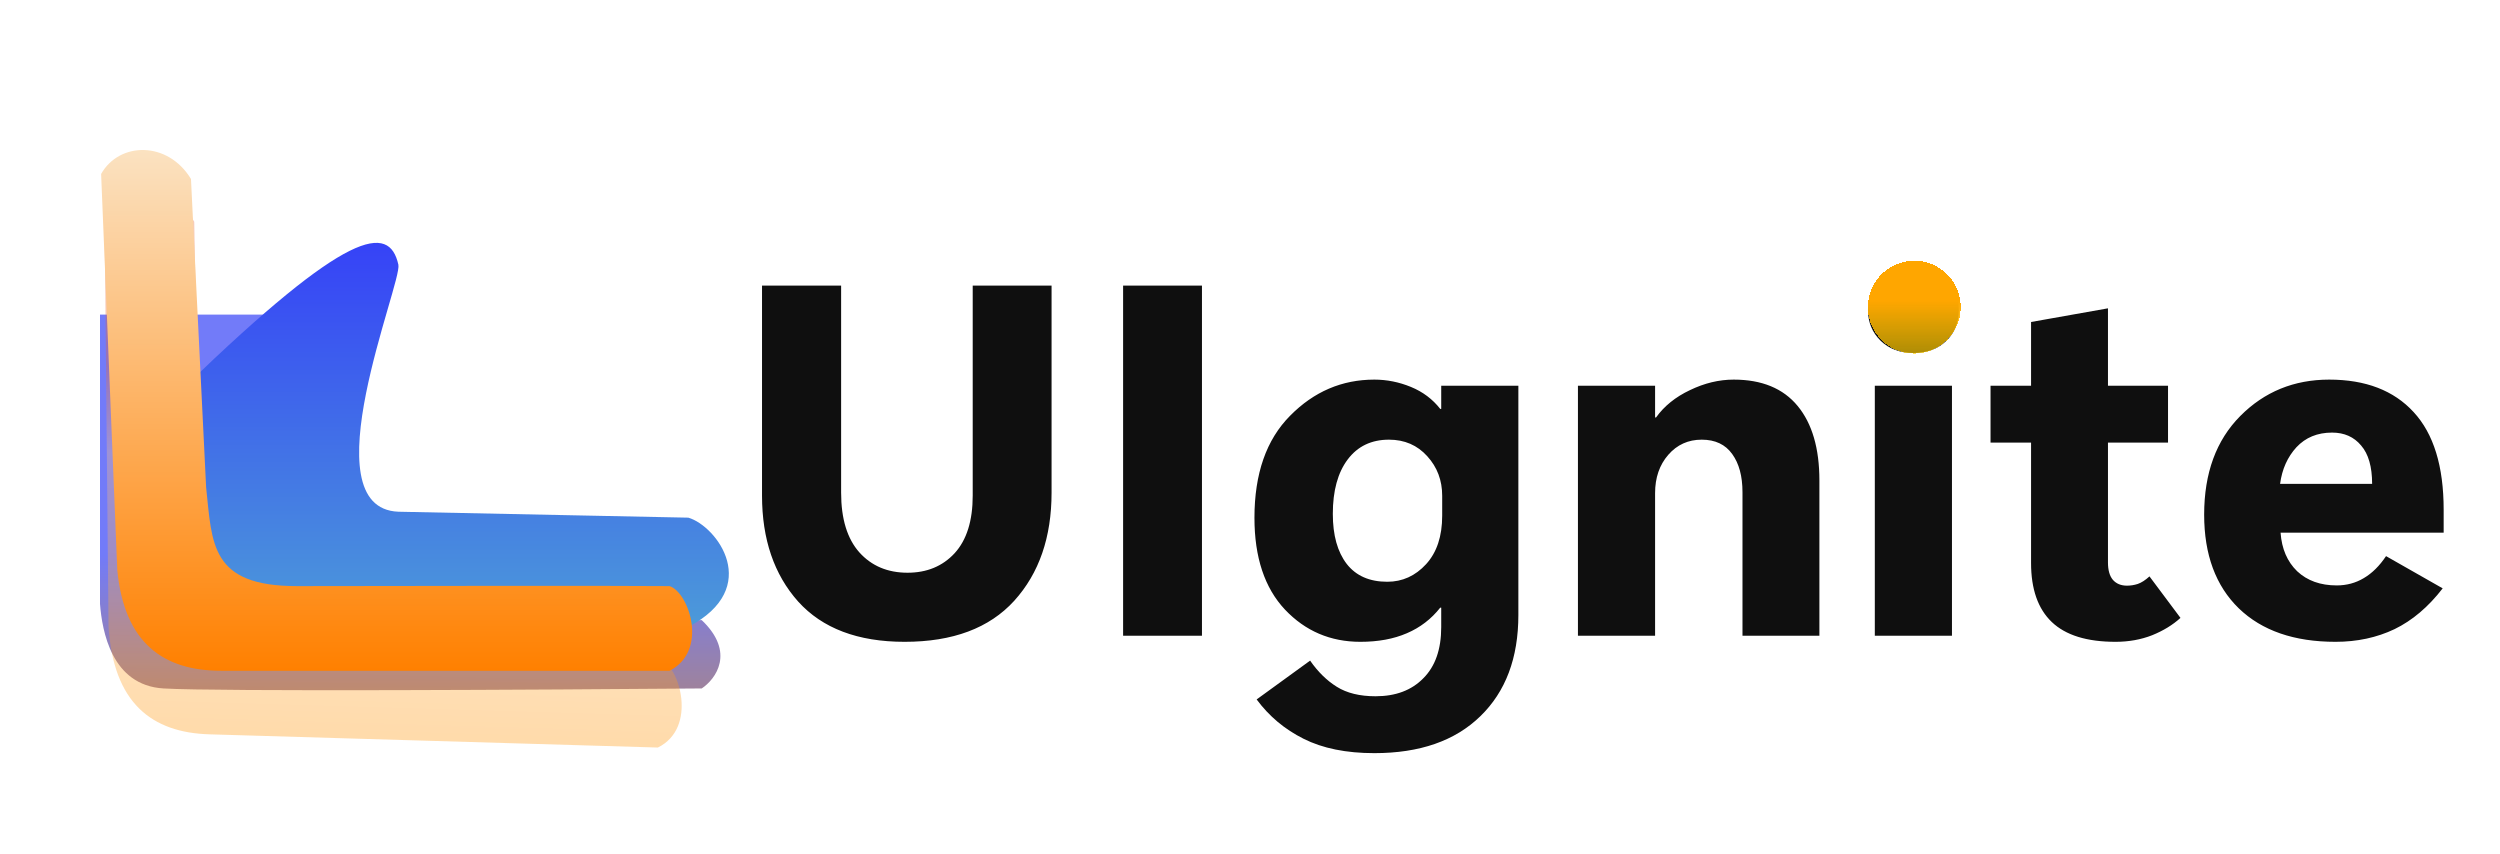 <svg width="700" height="239" viewBox="0 0 700 239" fill="none" xmlns="http://www.w3.org/2000/svg">
<g filter="url(#filter0_d_97_189)">
<path d="M294.439 133.941C294.439 146.428 290.953 156.523 283.98 164.225C277.008 171.881 266.777 175.709 253.287 175.709C240.208 175.709 230.273 171.949 223.482 164.43C216.738 156.865 213.365 146.975 213.365 134.762V75.973H235.514V133.941C235.514 141.279 237.223 146.861 240.641 150.689C244.059 154.472 248.548 156.363 254.107 156.363C259.531 156.363 263.928 154.54 267.301 150.895C270.673 147.203 272.359 141.826 272.359 134.762V75.973H294.439V133.941ZM336.549 174H314.469V75.973H336.549V174ZM425.143 168.189C425.143 180.221 421.588 189.677 414.479 196.559C407.415 203.44 397.525 206.881 384.811 206.881C376.926 206.881 370.318 205.536 364.986 202.848C359.7 200.204 355.325 196.536 351.861 191.842L366.832 180.973C369.02 184.117 371.503 186.555 374.283 188.287C377.109 190.064 380.732 190.953 385.152 190.953C390.803 190.953 395.27 189.267 398.551 185.895C401.878 182.568 403.541 177.805 403.541 171.607V166.139H403.268C400.761 169.329 397.639 171.721 393.902 173.316C390.211 174.911 385.882 175.709 380.914 175.709C372.529 175.709 365.488 172.701 359.791 166.686C354.094 160.624 351.246 152.057 351.246 140.982C351.246 128.632 354.573 119.107 361.227 112.408C367.88 105.663 375.742 102.291 384.811 102.291C388.32 102.291 391.738 102.975 395.064 104.342C398.391 105.709 401.126 107.76 403.268 110.494H403.541V104H425.143V168.189ZM403.814 140.367V134.83C403.814 130.501 402.424 126.809 399.645 123.756C396.865 120.657 393.287 119.107 388.912 119.107C383.99 119.107 380.139 120.953 377.359 124.645C374.579 128.336 373.189 133.417 373.189 139.889C373.189 145.859 374.488 150.53 377.086 153.902C379.684 157.229 383.466 158.893 388.434 158.893C392.672 158.893 396.295 157.252 399.303 153.971C402.311 150.689 403.814 146.155 403.814 140.367ZM509.43 174H487.896V133.805C487.896 129.339 486.939 125.784 485.025 123.141C483.111 120.452 480.263 119.107 476.48 119.107C472.698 119.107 469.576 120.52 467.115 123.346C464.654 126.171 463.424 129.749 463.424 134.078V174H441.822V104H463.424V112.887H463.697C465.976 109.697 469.143 107.145 473.199 105.23C477.255 103.271 481.334 102.291 485.436 102.291C493.32 102.291 499.29 104.752 503.346 109.674C507.402 114.596 509.43 121.546 509.43 130.523V174ZM535.748 94.84C532.011 94.84 528.958 93.701 526.588 91.422C524.218 89.098 523.033 86.227 523.033 82.809C523.033 79.254 524.218 76.36 526.588 74.127C528.958 71.894 532.011 70.777 535.748 70.777C539.531 70.777 542.584 71.894 544.908 74.127C547.278 76.36 548.463 79.254 548.463 82.809C548.463 86.363 547.278 89.257 544.908 91.49C542.584 93.723 539.531 94.84 535.748 94.84ZM546.549 174H524.947V104H546.549V174ZM610.533 169.01C608.391 170.969 605.748 172.587 602.604 173.863C599.459 175.094 596.041 175.709 592.35 175.709C584.329 175.709 578.382 173.863 574.508 170.172C570.634 166.48 568.697 160.966 568.697 153.629V119.928H557.35V104H568.697V86.158L590.23 82.33V104H607.047V119.928H590.23V153.492C590.23 155.634 590.686 157.252 591.598 158.346C592.555 159.439 593.876 159.986 595.562 159.986C596.565 159.986 597.568 159.827 598.57 159.508C599.618 159.143 600.712 158.437 601.852 157.389L610.533 169.01ZM684.225 145.152H638.561C638.88 149.664 640.429 153.264 643.209 155.953C646.035 158.596 649.726 159.918 654.283 159.918C657.063 159.918 659.592 159.234 661.871 157.867C664.195 156.5 666.269 154.449 668.092 151.715L683.951 160.738C679.941 165.934 675.452 169.739 670.484 172.154C665.517 174.524 660.003 175.709 653.941 175.709C642.366 175.709 633.342 172.587 626.871 166.344C620.4 160.055 617.164 151.305 617.164 140.094C617.164 128.473 620.536 119.267 627.281 112.477C634.026 105.686 642.32 102.291 652.164 102.291C662.372 102.291 670.257 105.322 675.816 111.383C681.422 117.444 684.225 126.559 684.225 138.727V145.152ZM664.195 131.48C664.195 126.695 663.17 123.118 661.119 120.748C659.114 118.333 656.402 117.125 652.984 117.125C648.883 117.125 645.556 118.492 643.004 121.227C640.497 123.961 638.971 127.379 638.424 131.48H664.195Z" fill="#0F0F0F"/>
</g>
<g filter="url(#filter1_d_97_189)">
<circle cx="536" cy="83" r="13" fill="url(#paint0_linear_97_189)" shape-rendering="crispEdges"/>
</g>
<g filter="url(#filter2_f_97_189)">
<path d="M28 169.129V88.089H56.233H73.992V173.632H196.484C205.956 182.636 200.431 190.14 196.484 192.766C153.073 193.141 60.331 193.666 45.759 192.766C31.188 191.866 28.607 176.633 28 169.129Z" fill="url(#paint1_linear_97_189)" fill-opacity="0.7"/>
</g>
<path d="M170.108 175.537L67.633 173.875C44.012 174.872 19.338 139.625 52.006 108.035C97.529 64.013 108.98 62.591 111.547 74.117C112.657 79.105 86.263 142.285 111.547 143.282L192.73 144.945C200.705 147.273 213.68 164.564 192.73 175.537H170.108Z" fill="url(#paint2_linear_97_189)"/>
<g filter="url(#filter3_f_97_189)">
<path d="M54.389 62.101C48.213 50.753 34.631 50.647 29.264 59.891L30.39 175.398C31.738 196.887 42.533 205.138 58.651 205.613L184.207 209.312C195.408 203.766 190.254 186.572 184.933 184.652C163.824 183.834 108.016 182.386 80.586 181.578C56.267 180.861 57.196 168.548 55.984 152.058L54.389 62.101Z" fill="url(#paint3_linear_97_189)" fill-opacity="0.33"/>
</g>
<g filter="url(#filter4_d_97_189)">
<path d="M53.475 46.118C46.973 35.396 33.403 35.678 28.314 44.708L32.837 155.599C34.816 176.198 45.842 183.816 61.957 183.816H187.482C198.507 178.173 192.853 161.807 187.482 160.114C166.372 159.926 110.584 160.114 83.16 160.114C58.847 160.114 59.412 148.263 57.716 132.462L53.475 46.118Z" fill="url(#paint4_linear_97_189)"/>
</g>
<defs>
<filter id="filter0_d_97_189" x="197.965" y="59.377" width="501.659" height="166.904" filterUnits="userSpaceOnUse" color-interpolation-filters="sRGB">
<feFlood flood-opacity="0" result="BackgroundImageFix"/>
<feColorMatrix in="SourceAlpha" type="matrix" values="0 0 0 0 0 0 0 0 0 0 0 0 0 0 0 0 0 0 127 0" result="hardAlpha"/>
<feOffset dy="4"/>
<feGaussianBlur stdDeviation="7.7"/>
<feComposite in2="hardAlpha" operator="out"/>
<feColorMatrix type="matrix" values="0 0 0 0 1 0 0 0 0 1 0 0 0 0 1 0 0 0 0.25 0"/>
<feBlend mode="normal" in2="BackgroundImageFix" result="effect1_dropShadow_97_189"/>
<feBlend mode="normal" in="SourceGraphic" in2="effect1_dropShadow_97_189" result="shape"/>
</filter>
<filter id="filter1_d_97_189" x="450.4" y="0.4" width="171.2" height="171.2" filterUnits="userSpaceOnUse" color-interpolation-filters="sRGB">
<feFlood flood-opacity="0" result="BackgroundImageFix"/>
<feColorMatrix in="SourceAlpha" type="matrix" values="0 0 0 0 0 0 0 0 0 0 0 0 0 0 0 0 0 0 127 0" result="hardAlpha"/>
<feMorphology radius="9" operator="dilate" in="SourceAlpha" result="effect1_dropShadow_97_189"/>
<feOffset dy="3"/>
<feGaussianBlur stdDeviation="31.8"/>
<feComposite in2="hardAlpha" operator="out"/>
<feColorMatrix type="matrix" values="0 0 0 0 0.677 0 0 0 0 0.154 0 0 0 0 0.938 0 0 0 0.46 0"/>
<feBlend mode="normal" in2="BackgroundImageFix" result="effect1_dropShadow_97_189"/>
<feBlend mode="normal" in="SourceGraphic" in2="effect1_dropShadow_97_189" result="shape"/>
</filter>
<filter id="filter2_f_97_189" x="13.2" y="73.289" width="203.314" height="134.774" filterUnits="userSpaceOnUse" color-interpolation-filters="sRGB">
<feFlood flood-opacity="0" result="BackgroundImageFix"/>
<feBlend mode="normal" in="SourceGraphic" in2="BackgroundImageFix" result="shape"/>
<feGaussianBlur stdDeviation="7.4" result="effect1_foregroundBlur_97_189"/>
</filter>
<filter id="filter3_f_97_189" x="0.564" y="24.549" width="219.008" height="213.463" filterUnits="userSpaceOnUse" color-interpolation-filters="sRGB">
<feFlood flood-opacity="0" result="BackgroundImageFix"/>
<feBlend mode="normal" in="SourceGraphic" in2="BackgroundImageFix" result="shape"/>
<feGaussianBlur stdDeviation="14.35" result="effect1_foregroundBlur_97_189"/>
</filter>
<filter id="filter4_d_97_189" x="17.914" y="31.6" width="186.29" height="166.616" filterUnits="userSpaceOnUse" color-interpolation-filters="sRGB">
<feFlood flood-opacity="0" result="BackgroundImageFix"/>
<feColorMatrix in="SourceAlpha" type="matrix" values="0 0 0 0 0 0 0 0 0 0 0 0 0 0 0 0 0 0 127 0" result="hardAlpha"/>
<feOffset dy="4"/>
<feGaussianBlur stdDeviation="5.2"/>
<feComposite in2="hardAlpha" operator="out"/>
<feColorMatrix type="matrix" values="0 0 0 0 0 0 0 0 0 0 0 0 0 0 0 0 0 0 0.25 0"/>
<feBlend mode="normal" in2="BackgroundImageFix" result="effect1_dropShadow_97_189"/>
<feBlend mode="normal" in="SourceGraphic" in2="effect1_dropShadow_97_189" result="shape"/>
</filter>
<linearGradient id="paint0_linear_97_189" x1="536" y1="70" x2="536" y2="96" gradientUnits="userSpaceOnUse">
<stop offset="0.433" stop-color="#FFA600"/>
<stop offset="1" stop-color="#FFCC00" stop-opacity="0.66"/>
</linearGradient>
<linearGradient id="paint1_linear_97_189" x1="114.857" y1="88.089" x2="114.857" y2="193.263" gradientUnits="userSpaceOnUse">
<stop offset="0.639" stop-color="#3643F7"/>
<stop offset="1" stop-color="#764E72"/>
</linearGradient>
<linearGradient id="paint2_linear_97_189" x1="120.175" y1="68" x2="120.175" y2="175.537" gradientUnits="userSpaceOnUse">
<stop offset="0.005" stop-color="#3643F7"/>
<stop offset="1" stop-color="#4C9AD9"/>
</linearGradient>
<linearGradient id="paint3_linear_97_189" x1="112.235" y1="55.351" x2="107.765" y2="207.06" gradientUnits="userSpaceOnUse">
<stop offset="0.322" stop-color="#E5622E"/>
<stop offset="0.486" stop-color="#FBC48D"/>
<stop offset="0.99" stop-color="#FF9100"/>
</linearGradient>
<linearGradient id="paint4_linear_97_189" x1="111.059" y1="38" x2="111.059" y2="183.816" gradientUnits="userSpaceOnUse">
<stop stop-color="#FBE2C1"/>
<stop offset="1" stop-color="#FF8000"/>
</linearGradient>
</defs>
</svg>
